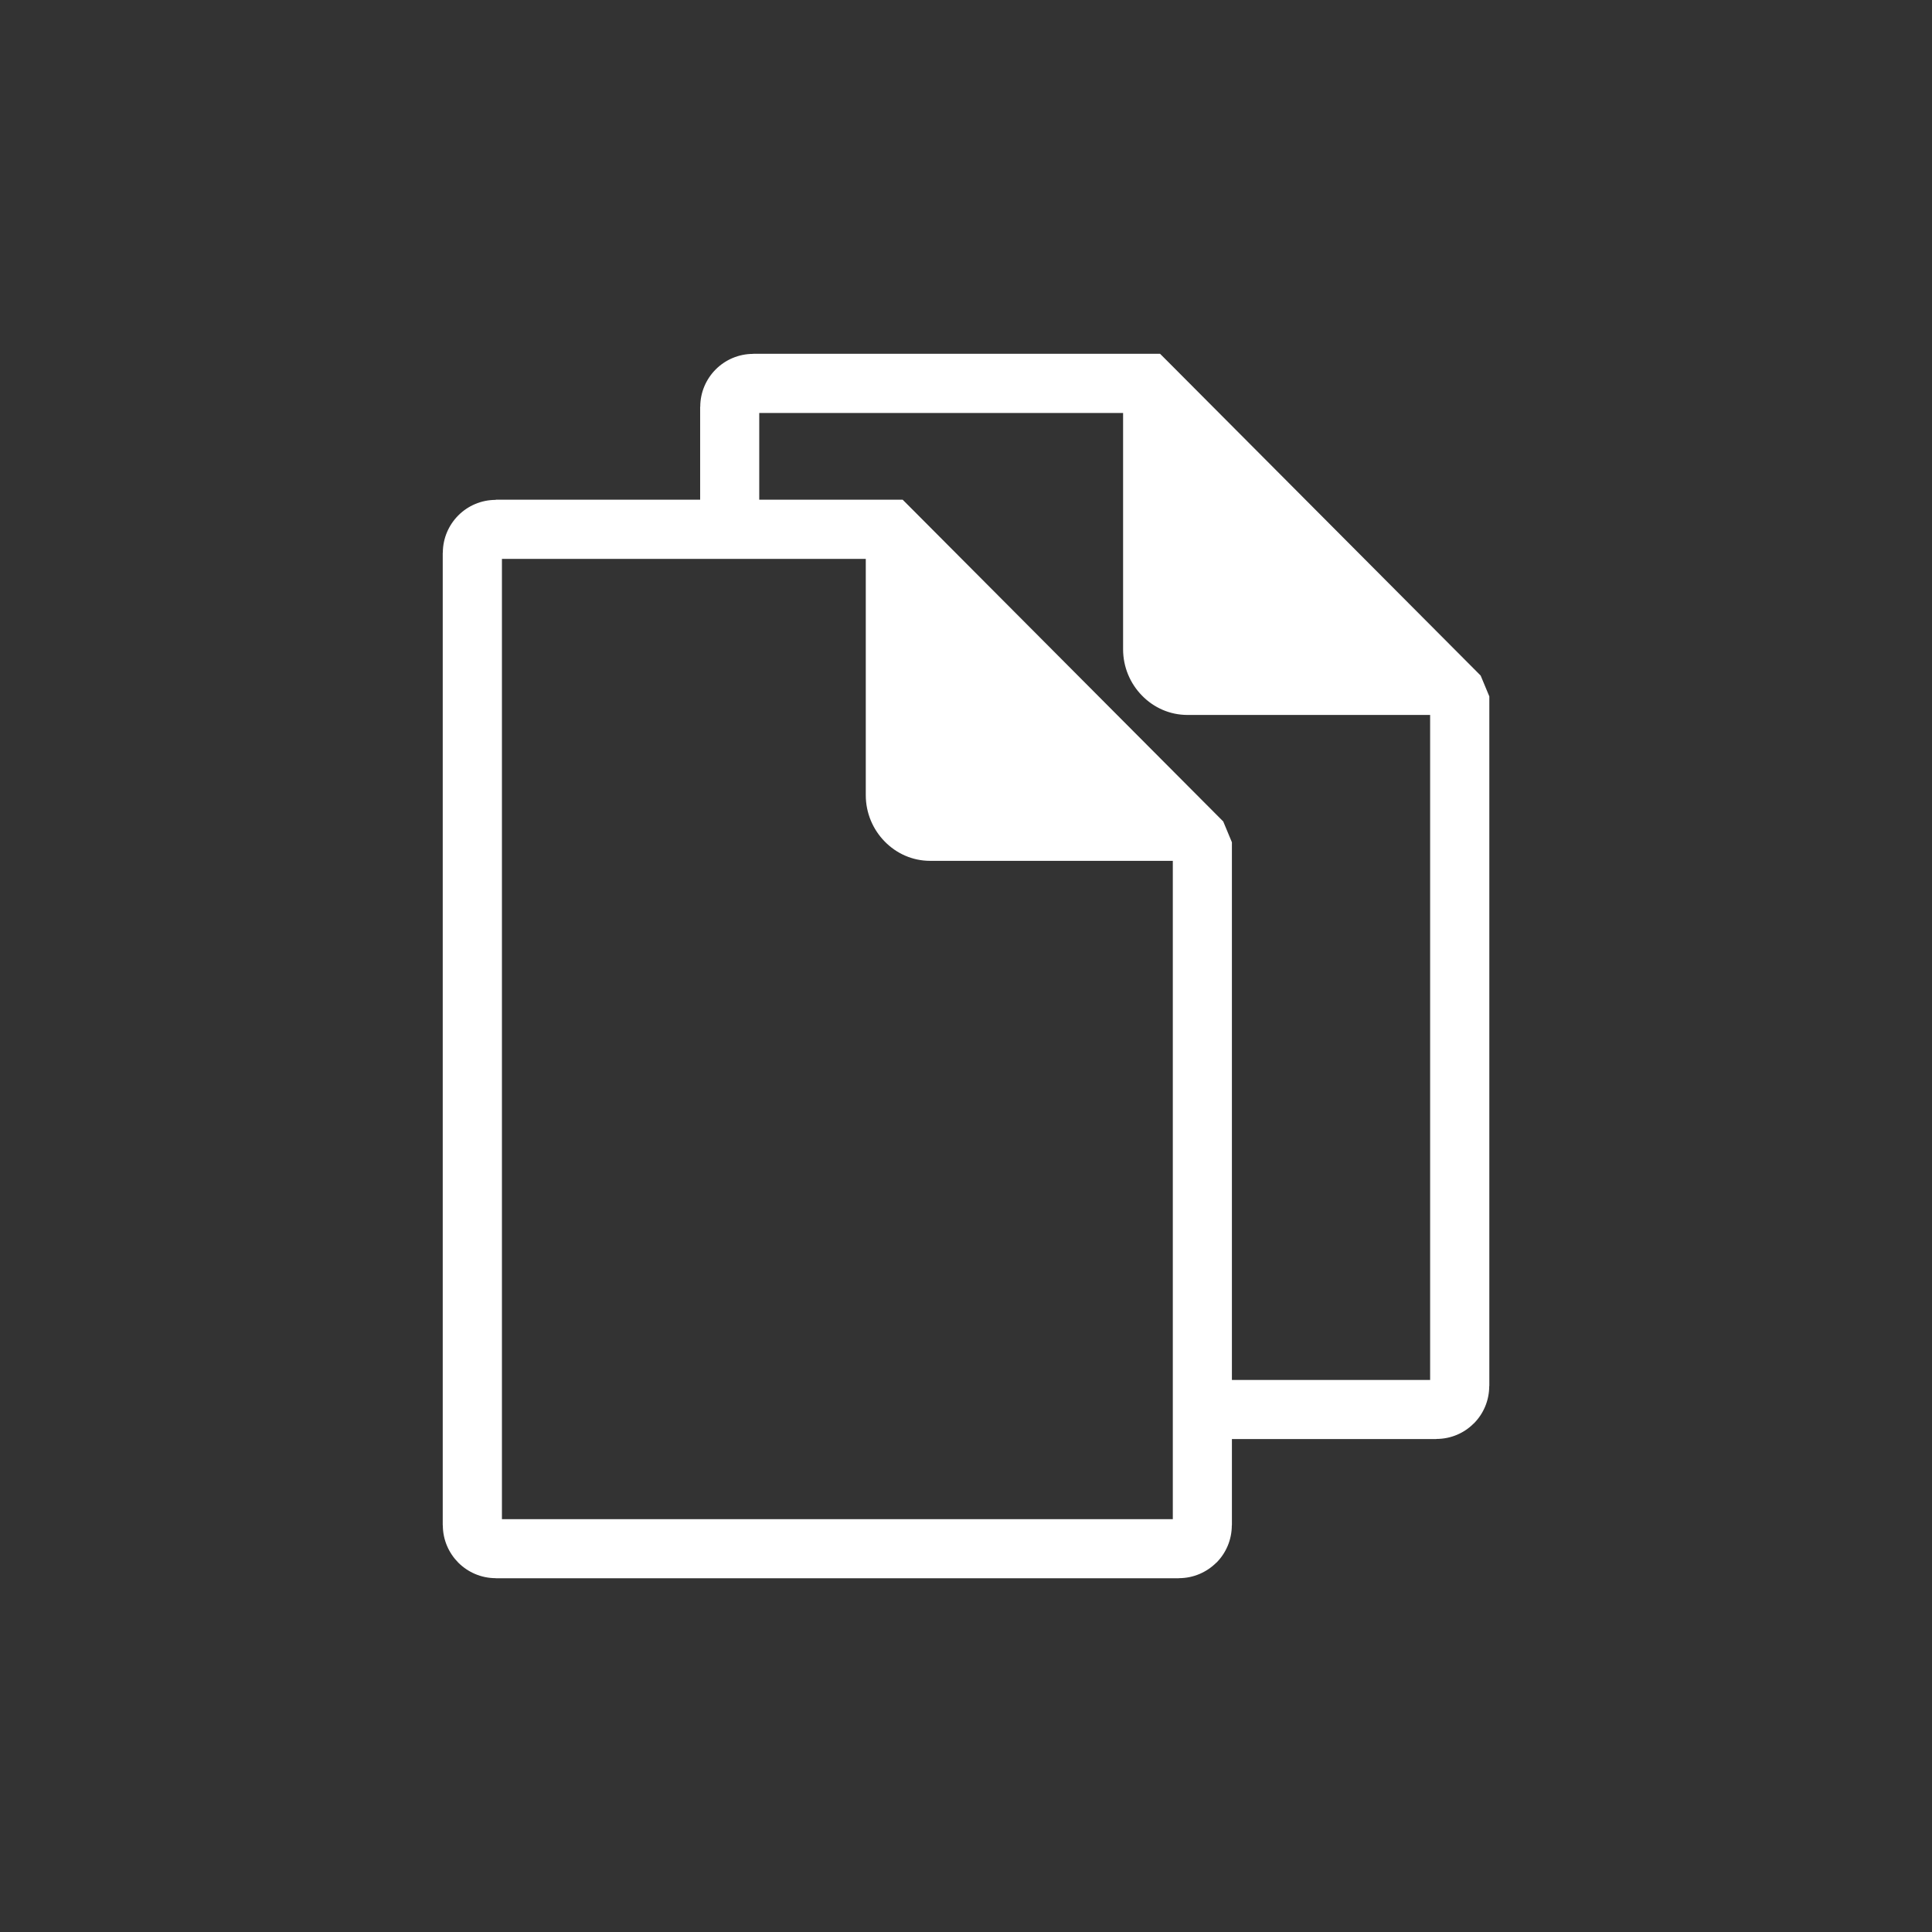 <svg width="512" height="512" xmlns="http://www.w3.org/2000/svg">
 <rect width="100%" height="100%" fill="#333333" stroke="none"/>
 <!-- Created with UXWing SVG Editor - https://uxwing.com/svg-icon-editor/ -->

 <g>
  <title>background</title>
  <rect fill="none" id="canvas_background" height="514" width="514" y="-1" x="-1"/>
  <g display="none" overflow="visible" y="0" x="0" height="100%" width="100%" id="canvasGrid">
   <rect fill="url(#gridpattern)" stroke-width="0" y="0" x="0" height="100%" width="100%"/>
  </g>
 </g>
 <g>
  <title>Layer 1</title>
  <g id="svg_7">
   <g transform="matrix(2.641,0,0,2.641,0,0) " id="svg_5">
    <path fill="#ffffff" id="svg_6" d="m49.746,50.141l20.51,0l0,-9.32l0,0l0.01,0c0,-1.47 0.6,-2.8 1.56,-3.76c0.95,-0.95 2.28,-1.55 3.75,-1.55l0,-0.01l0,0l39.61,0l1.22,0l0.88,0.88l31.29,31.41l0.87,2.09l0,69.2l0,0l-0.01,0c0,1.47 -0.59,2.8 -1.55,3.76l-0.01,0c-0.95,0.96 -2.28,1.55 -3.75,1.55l0,0.01l0,0l-20.51,0l0,8.65l0,0l-0.01,0c0,1.47 -0.59,2.8 -1.55,3.76l-0.01,0c-0.96,0.95 -2.28,1.55 -3.75,1.55l0,0.01l0,0l-68.55,0l0,0l0,-0.01c-1.47,0 -2.8,-0.6 -3.76,-1.56c-0.95,-0.96 -1.55,-2.28 -1.55,-3.75l-0.01,0l0,0l0,-97.58l0,0l0.01,0c0,-1.47 0.6,-2.8 1.56,-3.76c0.95,-0.95 2.28,-1.55 3.75,-1.55l0,-0.02l0,0l0,0zm26.44,0l13.17,0l1.22,0l0.88,0.88l31.29,31.41l0.87,2.09l0,53.95l19.89,0l0,-66.73l-24.35,0l0,0l0,0c-1.78,0 -3.39,-0.74 -4.56,-1.94c-1.17,-1.19 -1.9,-2.84 -1.9,-4.65l0,0l0,0l0,-23.71l-36.51,0l0,8.7l0,0zm36.63,-11.67l2.37,0l31.29,31.41l0,1.74l-27.32,0c-3.49,0 -6.35,-2.92 -6.35,-6.48l0,-26.67l0.01,0zm4.87,47.91l-24.35,0l0,0l0,0c-1.78,0 -3.39,-0.74 -4.56,-1.94c-1.17,-1.19 -1.9,-2.84 -1.9,-4.65l0,0l0,0l0,-23.71l-16.62,0l-19.89,0l0,96.36l67.32,0l0,-8.04l0,-2.97l0,-55.05l0,0z"/>
   </g>
  </g>
 </g>
</svg>